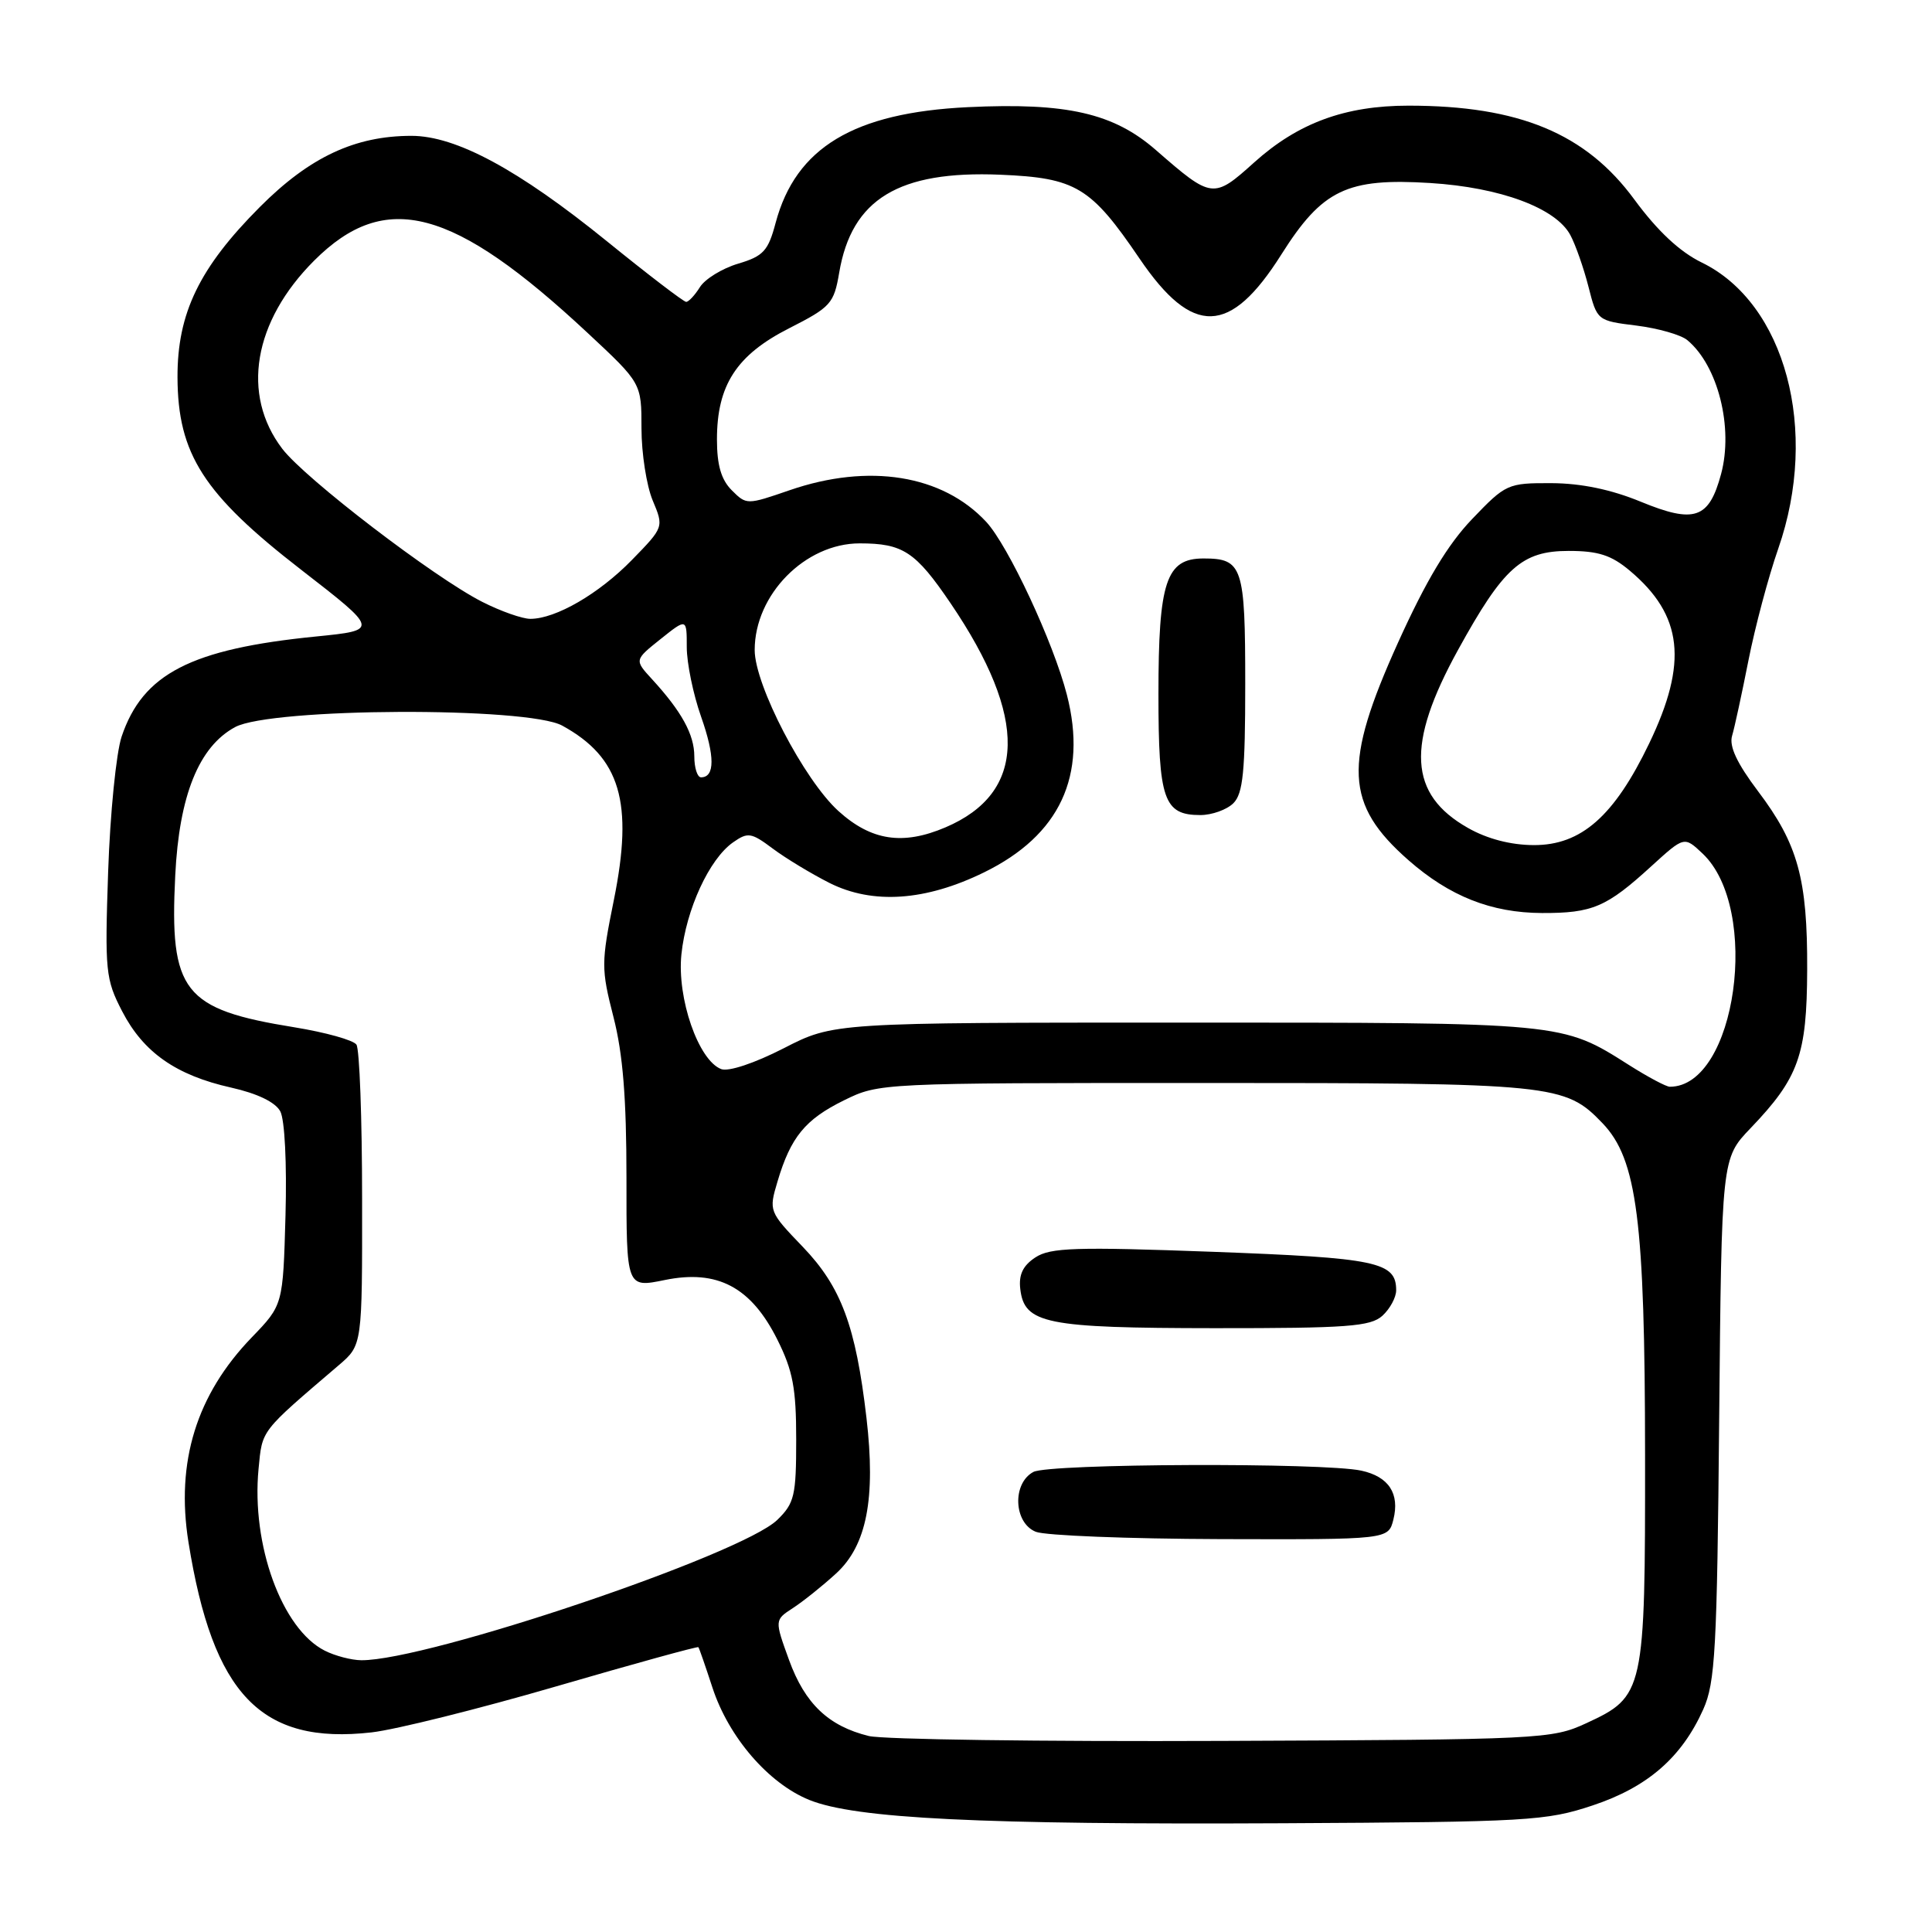 <?xml version="1.0" encoding="UTF-8" standalone="no"?>
<!DOCTYPE svg PUBLIC "-//W3C//DTD SVG 1.1//EN" "http://www.w3.org/Graphics/SVG/1.1/DTD/svg11.dtd" >
<svg xmlns="http://www.w3.org/2000/svg" xmlns:xlink="http://www.w3.org/1999/xlink" version="1.1" viewBox="0 0 256 256">
 <g >
 <path fill="currentColor"
d=" M 211.03 239.23 C 218.31 236.81 222.83 232.88 225.69 226.50 C 227.28 222.95 227.52 218.59 227.80 188.00 C 228.12 153.50 228.12 153.50 231.95 149.50 C 238.34 142.83 239.42 139.81 239.46 128.50 C 239.51 116.46 238.24 111.84 232.94 104.83 C 230.16 101.14 229.10 98.89 229.51 97.50 C 229.84 96.40 230.81 91.90 231.68 87.50 C 232.55 83.10 234.32 76.44 235.63 72.69 C 241.09 57.02 236.57 40.17 225.48 34.78 C 222.57 33.36 219.64 30.62 216.57 26.45 C 210.14 17.68 201.29 14.00 186.63 14.00 C 178.24 14.00 172.01 16.29 166.21 21.50 C 160.78 26.39 160.59 26.36 153.17 19.89 C 147.56 14.99 141.35 13.57 128.24 14.20 C 113.14 14.93 105.45 19.55 102.78 29.51 C 101.79 33.25 101.16 33.94 97.80 34.94 C 95.69 35.57 93.41 36.97 92.74 38.05 C 92.07 39.12 91.25 40.00 90.92 40.00 C 90.59 40.00 85.86 36.38 80.41 31.96 C 68.69 22.46 60.42 18.00 54.52 18.00 C 47.03 18.00 41.02 20.82 34.44 27.42 C 26.41 35.47 23.49 41.51 23.52 50.00 C 23.56 60.17 26.97 65.48 39.87 75.47 C 50.23 83.50 50.23 83.50 41.87 84.34 C 25.29 85.99 18.91 89.28 16.11 97.62 C 15.40 99.75 14.59 107.80 14.33 115.50 C 13.88 128.69 13.99 129.76 16.18 133.99 C 19.00 139.45 23.33 142.48 30.62 144.11 C 34.12 144.90 36.48 146.04 37.14 147.26 C 37.73 148.37 38.02 154.17 37.83 161.05 C 37.50 172.92 37.50 172.92 33.36 177.21 C 26.03 184.80 23.28 193.71 24.97 204.33 C 28.21 224.56 34.60 231.21 49.24 229.55 C 52.41 229.19 63.41 226.45 73.68 223.46 C 83.95 220.47 92.44 218.13 92.54 218.26 C 92.65 218.39 93.48 220.80 94.40 223.61 C 96.55 230.19 101.82 236.30 107.23 238.50 C 113.35 240.98 129.95 241.79 170.00 241.59 C 202.50 241.42 204.88 241.28 211.03 239.23 Z  M 115.12 230.03 C 109.78 228.72 106.66 225.75 104.56 219.98 C 102.63 214.66 102.63 214.66 105.06 213.08 C 106.40 212.21 108.98 210.15 110.78 208.50 C 114.84 204.79 116.06 198.57 114.81 187.86 C 113.39 175.70 111.46 170.52 106.39 165.23 C 101.89 160.55 101.86 160.46 103.02 156.57 C 104.77 150.67 106.69 148.33 111.83 145.80 C 116.48 143.51 116.66 143.50 159.50 143.50 C 205.97 143.50 207.37 143.64 212.35 148.84 C 216.92 153.61 217.96 161.74 217.98 192.80 C 218.00 224.23 217.88 224.78 210.18 228.34 C 205.63 230.44 204.28 230.51 162.00 230.68 C 138.07 230.78 116.98 230.49 115.12 230.03 Z  M 184.63 201.35 C 185.49 197.91 184.02 195.66 180.39 194.87 C 175.40 193.78 139.02 193.92 136.93 195.04 C 134.10 196.55 134.31 201.79 137.25 202.97 C 138.49 203.47 149.50 203.90 161.73 203.94 C 183.96 204.00 183.96 204.00 184.63 201.35 Z  M 183.17 174.35 C 184.18 173.43 185.00 171.91 185.00 170.97 C 185.00 167.21 182.48 166.68 160.70 165.87 C 142.53 165.20 139.18 165.31 137.20 166.61 C 135.55 167.69 134.97 168.89 135.19 170.79 C 135.73 175.40 138.52 175.97 160.92 175.99 C 178.53 176.00 181.59 175.77 183.17 174.35 Z  M 43.03 218.72 C 37.35 215.85 33.29 204.69 34.26 194.63 C 34.77 189.39 34.41 189.85 44.92 180.87 C 48.00 178.23 48.00 178.23 47.98 158.87 C 47.98 148.21 47.64 139.01 47.23 138.42 C 46.83 137.82 43.12 136.79 39.00 136.12 C 24.27 133.74 22.45 131.43 23.22 116.00 C 23.74 105.41 26.35 98.93 31.16 96.34 C 35.94 93.77 69.89 93.62 74.50 96.15 C 82.20 100.37 83.96 106.30 81.34 119.25 C 79.65 127.60 79.65 128.36 81.29 134.77 C 82.54 139.64 83.01 145.52 83.01 156.08 C 83.00 170.65 83.00 170.65 88.08 169.61 C 95.06 168.18 99.52 170.54 103.00 177.50 C 105.06 181.62 105.50 183.95 105.50 190.73 C 105.50 198.19 105.27 199.18 103.00 201.39 C 98.27 206.00 56.65 220.04 47.88 219.99 C 46.57 219.98 44.39 219.41 43.03 218.72 Z  M 215.88 141.14 C 206.92 135.46 207.37 135.50 156.99 135.50 C 110.47 135.50 110.47 135.50 103.85 138.90 C 99.96 140.89 96.53 142.03 95.56 141.66 C 92.54 140.50 89.69 132.27 90.29 126.46 C 90.91 120.50 93.98 113.83 97.13 111.62 C 99.10 110.24 99.54 110.31 102.39 112.44 C 104.10 113.72 107.49 115.77 109.92 117.00 C 115.64 119.87 122.64 119.39 130.38 115.60 C 140.44 110.68 144.12 102.80 141.37 92.07 C 139.59 85.13 133.59 72.28 130.68 69.15 C 124.88 62.91 115.12 61.34 104.62 64.96 C 98.96 66.91 98.91 66.91 96.96 64.96 C 95.56 63.56 95.00 61.63 95.00 58.23 C 95.00 51.04 97.59 47.04 104.56 43.50 C 110.09 40.69 110.50 40.23 111.20 36.12 C 112.85 26.38 119.08 22.59 132.54 23.15 C 142.57 23.57 144.54 24.76 151.00 34.27 C 158.03 44.61 163.00 44.47 169.78 33.73 C 175.21 25.13 178.48 23.56 189.51 24.25 C 198.80 24.83 206.16 27.56 208.08 31.15 C 208.77 32.44 209.85 35.52 210.48 37.99 C 211.62 42.48 211.65 42.50 216.83 43.14 C 219.70 43.50 222.73 44.36 223.58 45.07 C 227.64 48.44 229.71 56.66 228.05 62.82 C 226.45 68.75 224.54 69.41 217.41 66.48 C 213.48 64.86 209.52 64.04 205.57 64.02 C 199.78 64.00 199.52 64.12 195.07 68.77 C 191.83 72.15 188.97 76.92 185.25 85.14 C 177.95 101.28 178.21 106.58 186.63 113.98 C 192.09 118.77 197.60 120.95 204.32 120.98 C 211.01 121.00 212.87 120.21 218.83 114.76 C 223.17 110.81 223.17 110.81 225.58 113.08 C 233.36 120.39 230.06 144.00 221.26 144.00 C 220.78 144.00 218.36 142.71 215.88 141.14 Z  M 163.43 106.43 C 164.71 105.15 165.00 102.23 165.00 90.63 C 165.00 75.06 164.65 74.00 159.47 74.00 C 154.51 74.00 153.50 77.05 153.50 91.99 C 153.50 105.98 154.20 108.00 159.05 108.00 C 160.59 108.00 162.56 107.29 163.43 106.43 Z  M 194.52 109.71 C 186.65 105.26 186.28 98.68 193.19 86.13 C 199.21 75.19 201.65 73.00 207.85 73.00 C 211.78 73.00 213.51 73.56 215.96 75.62 C 222.99 81.53 223.69 87.78 218.52 98.52 C 213.89 108.15 209.51 112.01 203.22 111.98 C 200.19 111.97 197.07 111.16 194.52 109.71 Z  M 111.11 107.48 C 106.55 103.36 100.00 90.77 100.00 86.13 C 100.00 78.79 106.69 72.00 113.91 72.00 C 119.65 72.00 121.31 73.09 125.96 79.94 C 136.27 95.13 136.04 105.04 125.28 109.63 C 119.63 112.04 115.45 111.40 111.11 107.48 Z  M 92.00 100.22 C 92.00 97.33 90.32 94.27 86.38 89.98 C 84.06 87.45 84.06 87.45 87.53 84.68 C 91.00 81.91 91.00 81.91 91.00 85.75 C 91.00 87.85 91.85 92.00 92.90 94.97 C 94.74 100.19 94.74 103.00 92.89 103.00 C 92.40 103.00 92.00 101.75 92.00 100.22 Z  M 63.90 79.75 C 57.50 76.50 40.43 63.43 37.40 59.46 C 31.93 52.28 33.57 42.59 41.63 34.53 C 51.06 25.10 60.04 27.48 77.89 44.14 C 85.00 50.77 85.00 50.77 85.00 56.77 C 85.00 60.06 85.67 64.35 86.48 66.30 C 87.97 69.85 87.97 69.85 83.73 74.20 C 79.36 78.68 73.64 82.00 70.27 82.00 C 69.21 82.00 66.34 80.99 63.90 79.75 Z "/>
</g>
</svg>